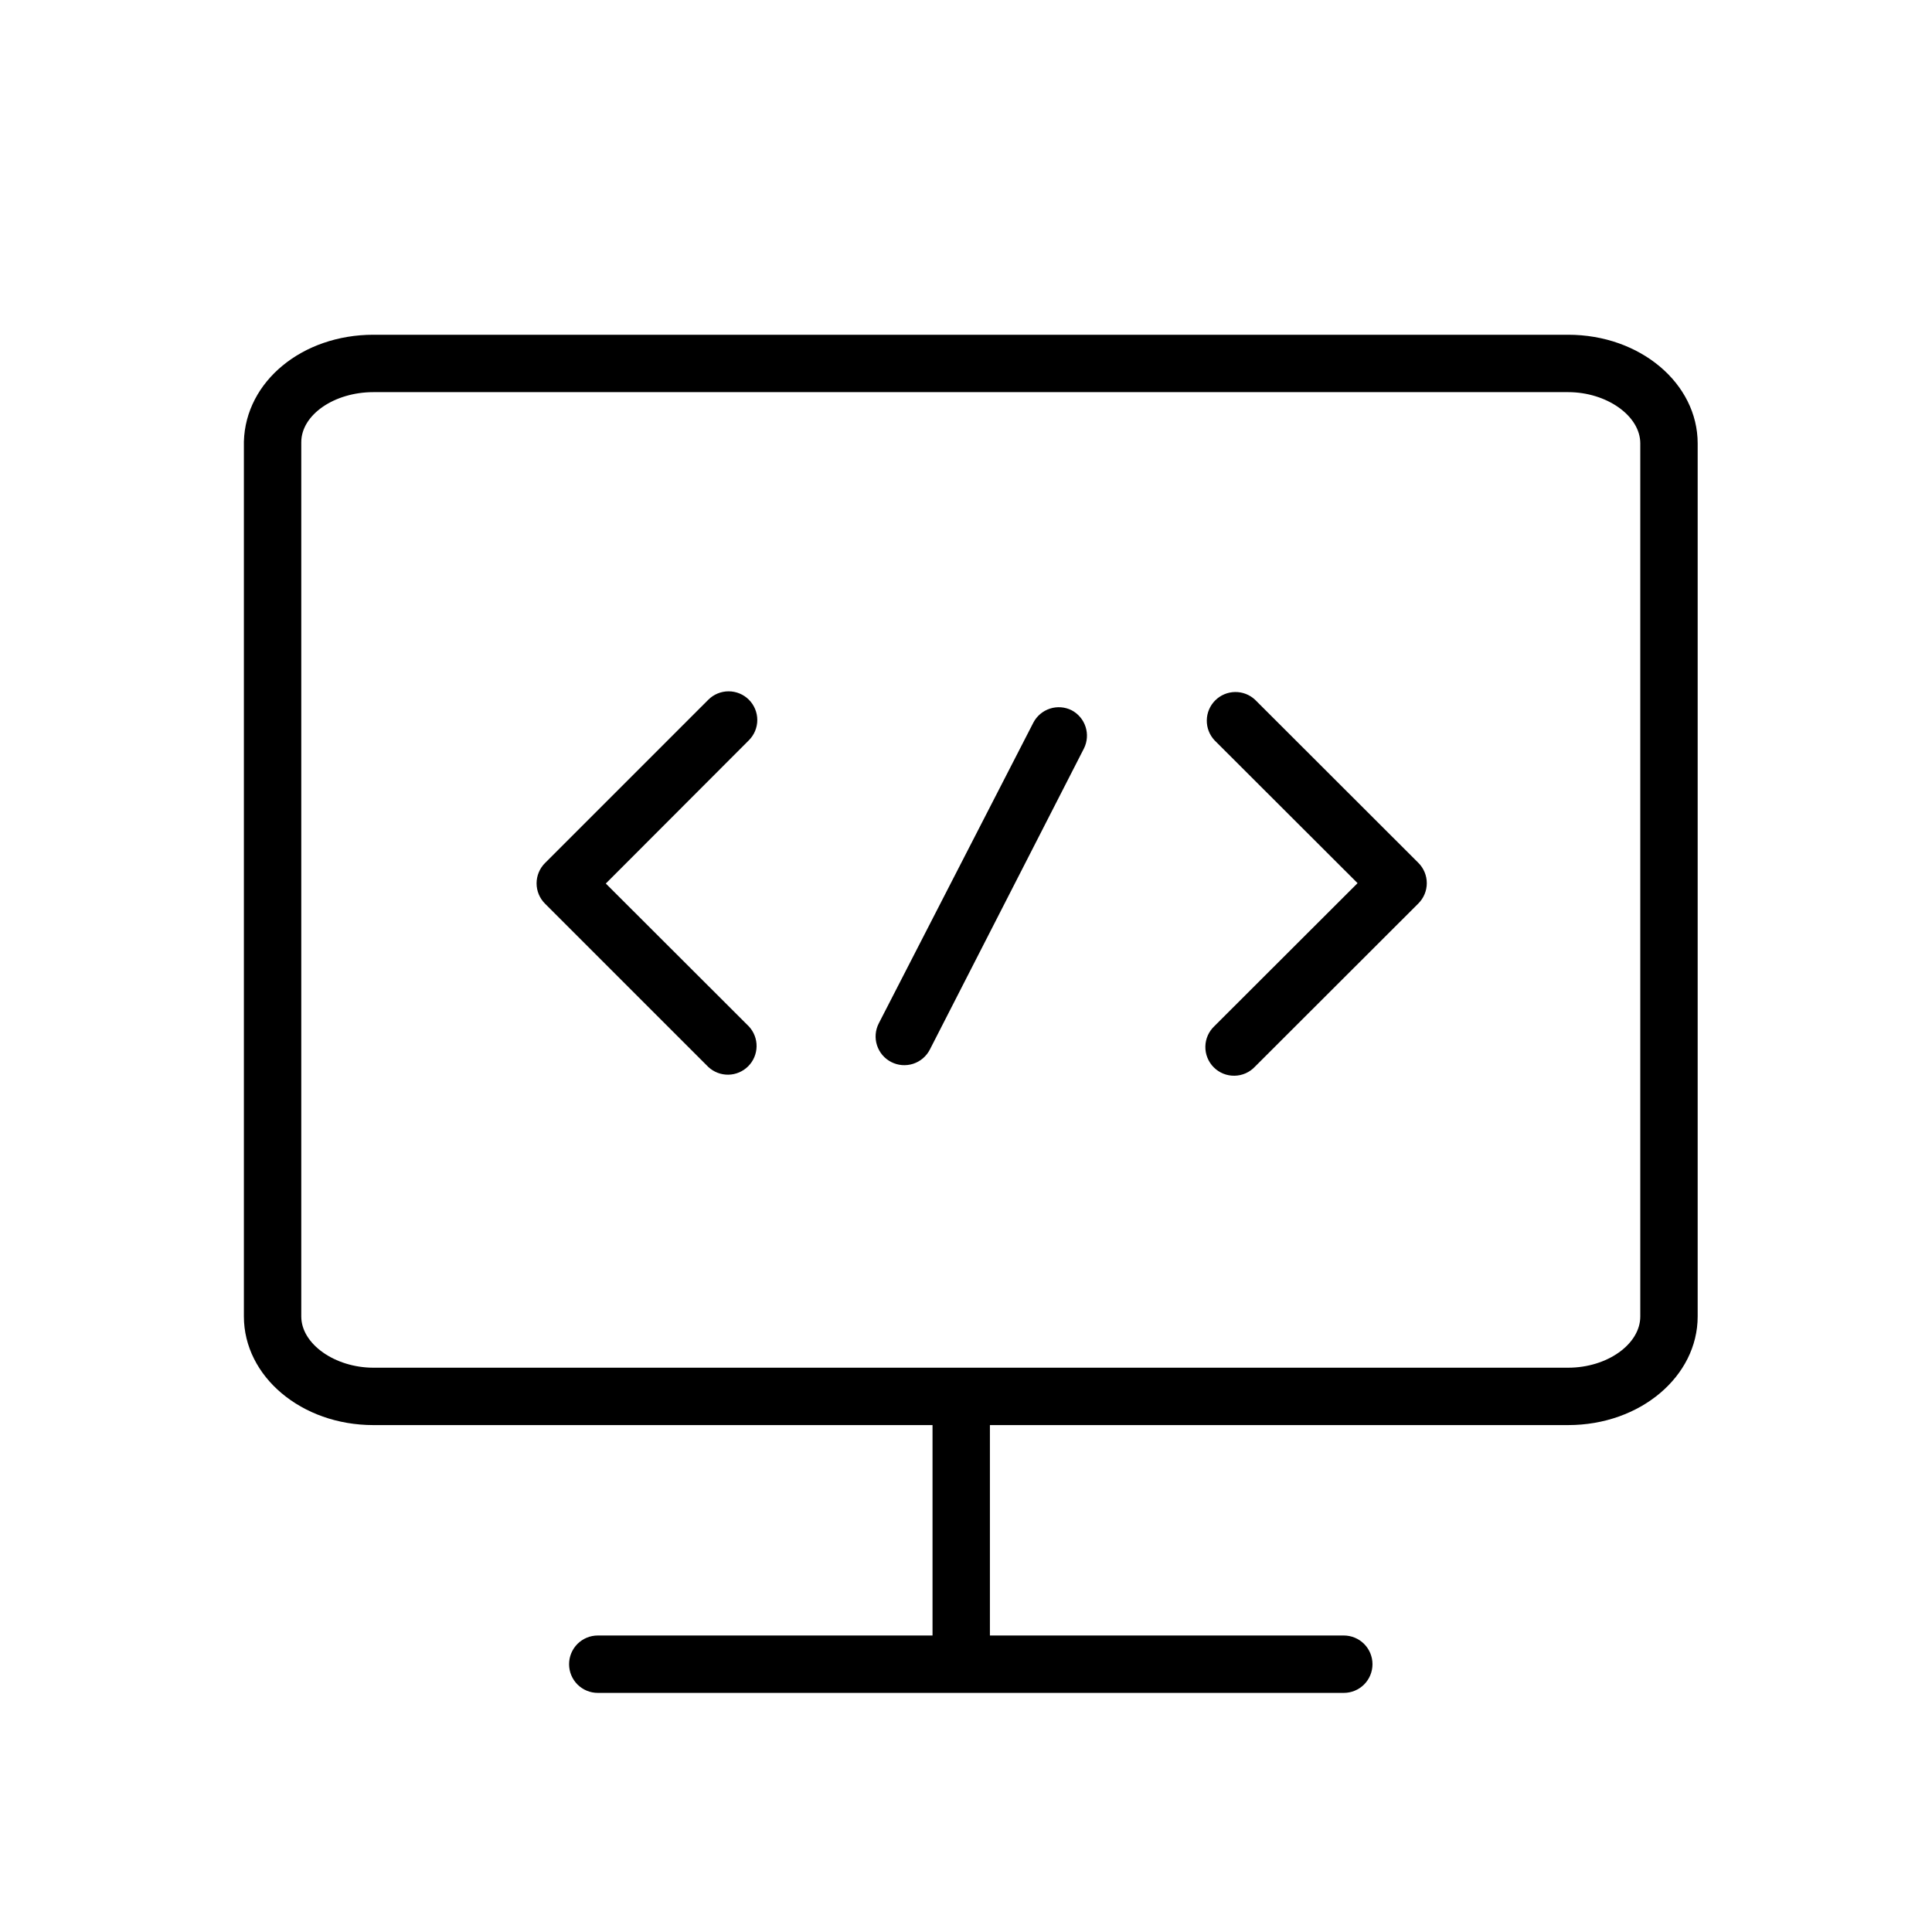 <svg width="101px" height="101px" viewBox="0 0 101 101" fill="none" xmlns="http://www.w3.org/2000/svg">
<path fill-rule="evenodd" clip-rule="evenodd" d="M81.98 17.5H19.52C15.81 17.5 12.84 19.93 12.75 23.08V68.82C12.75 71.95 15.75 74.5 19.52 74.5H48.75V85.5H31.25C30.852 85.5 30.471 85.658 30.189 85.939C29.908 86.221 29.75 86.602 29.75 87C29.75 87.398 29.908 87.779 30.189 88.061C30.471 88.342 30.852 88.5 31.25 88.5H70.25C70.648 88.5 71.029 88.342 71.311 88.061C71.592 87.779 71.75 87.398 71.75 87C71.75 86.602 71.592 86.221 71.311 85.939C71.029 85.658 70.648 85.5 70.25 85.5H51.75V74.5H81.98C85.75 74.5 88.75 71.95 88.75 68.82V23.18C88.75 20.05 85.75 17.5 81.98 17.5ZM85.75 68.82C85.75 70.27 84.02 71.5 81.98 71.5H19.52C17.52 71.5 15.75 70.27 15.75 68.82V23.12C15.75 21.68 17.48 20.5 19.52 20.5H81.98C83.98 20.5 85.75 21.73 85.75 23.18V68.82Z" fill="black"/>
<path fill-rule="evenodd" clip-rule="evenodd" d="M56.02 37.129C55.668 36.954 55.261 36.923 54.887 37.045C54.513 37.167 54.202 37.43 54.02 37.779L45.94 53.499C45.85 53.675 45.795 53.866 45.779 54.062C45.763 54.259 45.786 54.456 45.847 54.644C45.907 54.831 46.004 55.005 46.131 55.156C46.259 55.306 46.415 55.429 46.59 55.519C46.765 55.609 46.957 55.664 47.153 55.68C47.349 55.696 47.547 55.673 47.735 55.613C47.922 55.552 48.096 55.456 48.246 55.328C48.396 55.2 48.52 55.045 48.61 54.869L56.67 39.119C56.842 38.768 56.871 38.364 56.749 37.992C56.628 37.62 56.366 37.311 56.02 37.129ZM65.61 36.579C65.326 36.314 64.95 36.17 64.561 36.177C64.172 36.184 63.801 36.341 63.527 36.616C63.252 36.891 63.094 37.262 63.088 37.65C63.081 38.039 63.225 38.415 63.49 38.699L70.97 46.169L63.49 53.639C63.343 53.777 63.224 53.942 63.142 54.126C63.06 54.31 63.016 54.509 63.013 54.71C63.009 54.912 63.046 55.112 63.122 55.298C63.197 55.485 63.309 55.655 63.452 55.797C63.594 55.94 63.764 56.052 63.951 56.128C64.138 56.203 64.338 56.24 64.539 56.236C64.74 56.233 64.939 56.189 65.123 56.107C65.307 56.025 65.473 55.907 65.61 55.759L74.15 47.229C74.431 46.948 74.589 46.567 74.589 46.169C74.589 45.772 74.431 45.391 74.15 45.109L65.61 36.579ZM39.15 36.579C38.869 36.298 38.487 36.141 38.09 36.141C37.692 36.141 37.311 36.298 37.03 36.579L28.49 45.119C28.209 45.401 28.051 45.782 28.051 46.179C28.051 46.577 28.209 46.958 28.49 47.239L37.03 55.779C37.314 56.044 37.69 56.188 38.079 56.182C38.468 56.175 38.838 56.017 39.113 55.742C39.388 55.468 39.545 55.097 39.552 54.708C39.559 54.32 39.415 53.944 39.15 53.659L31.67 46.189L39.15 38.699C39.431 38.418 39.589 38.037 39.589 37.639C39.589 37.242 39.431 36.861 39.15 36.579Z" fill="black"/>
</svg>
